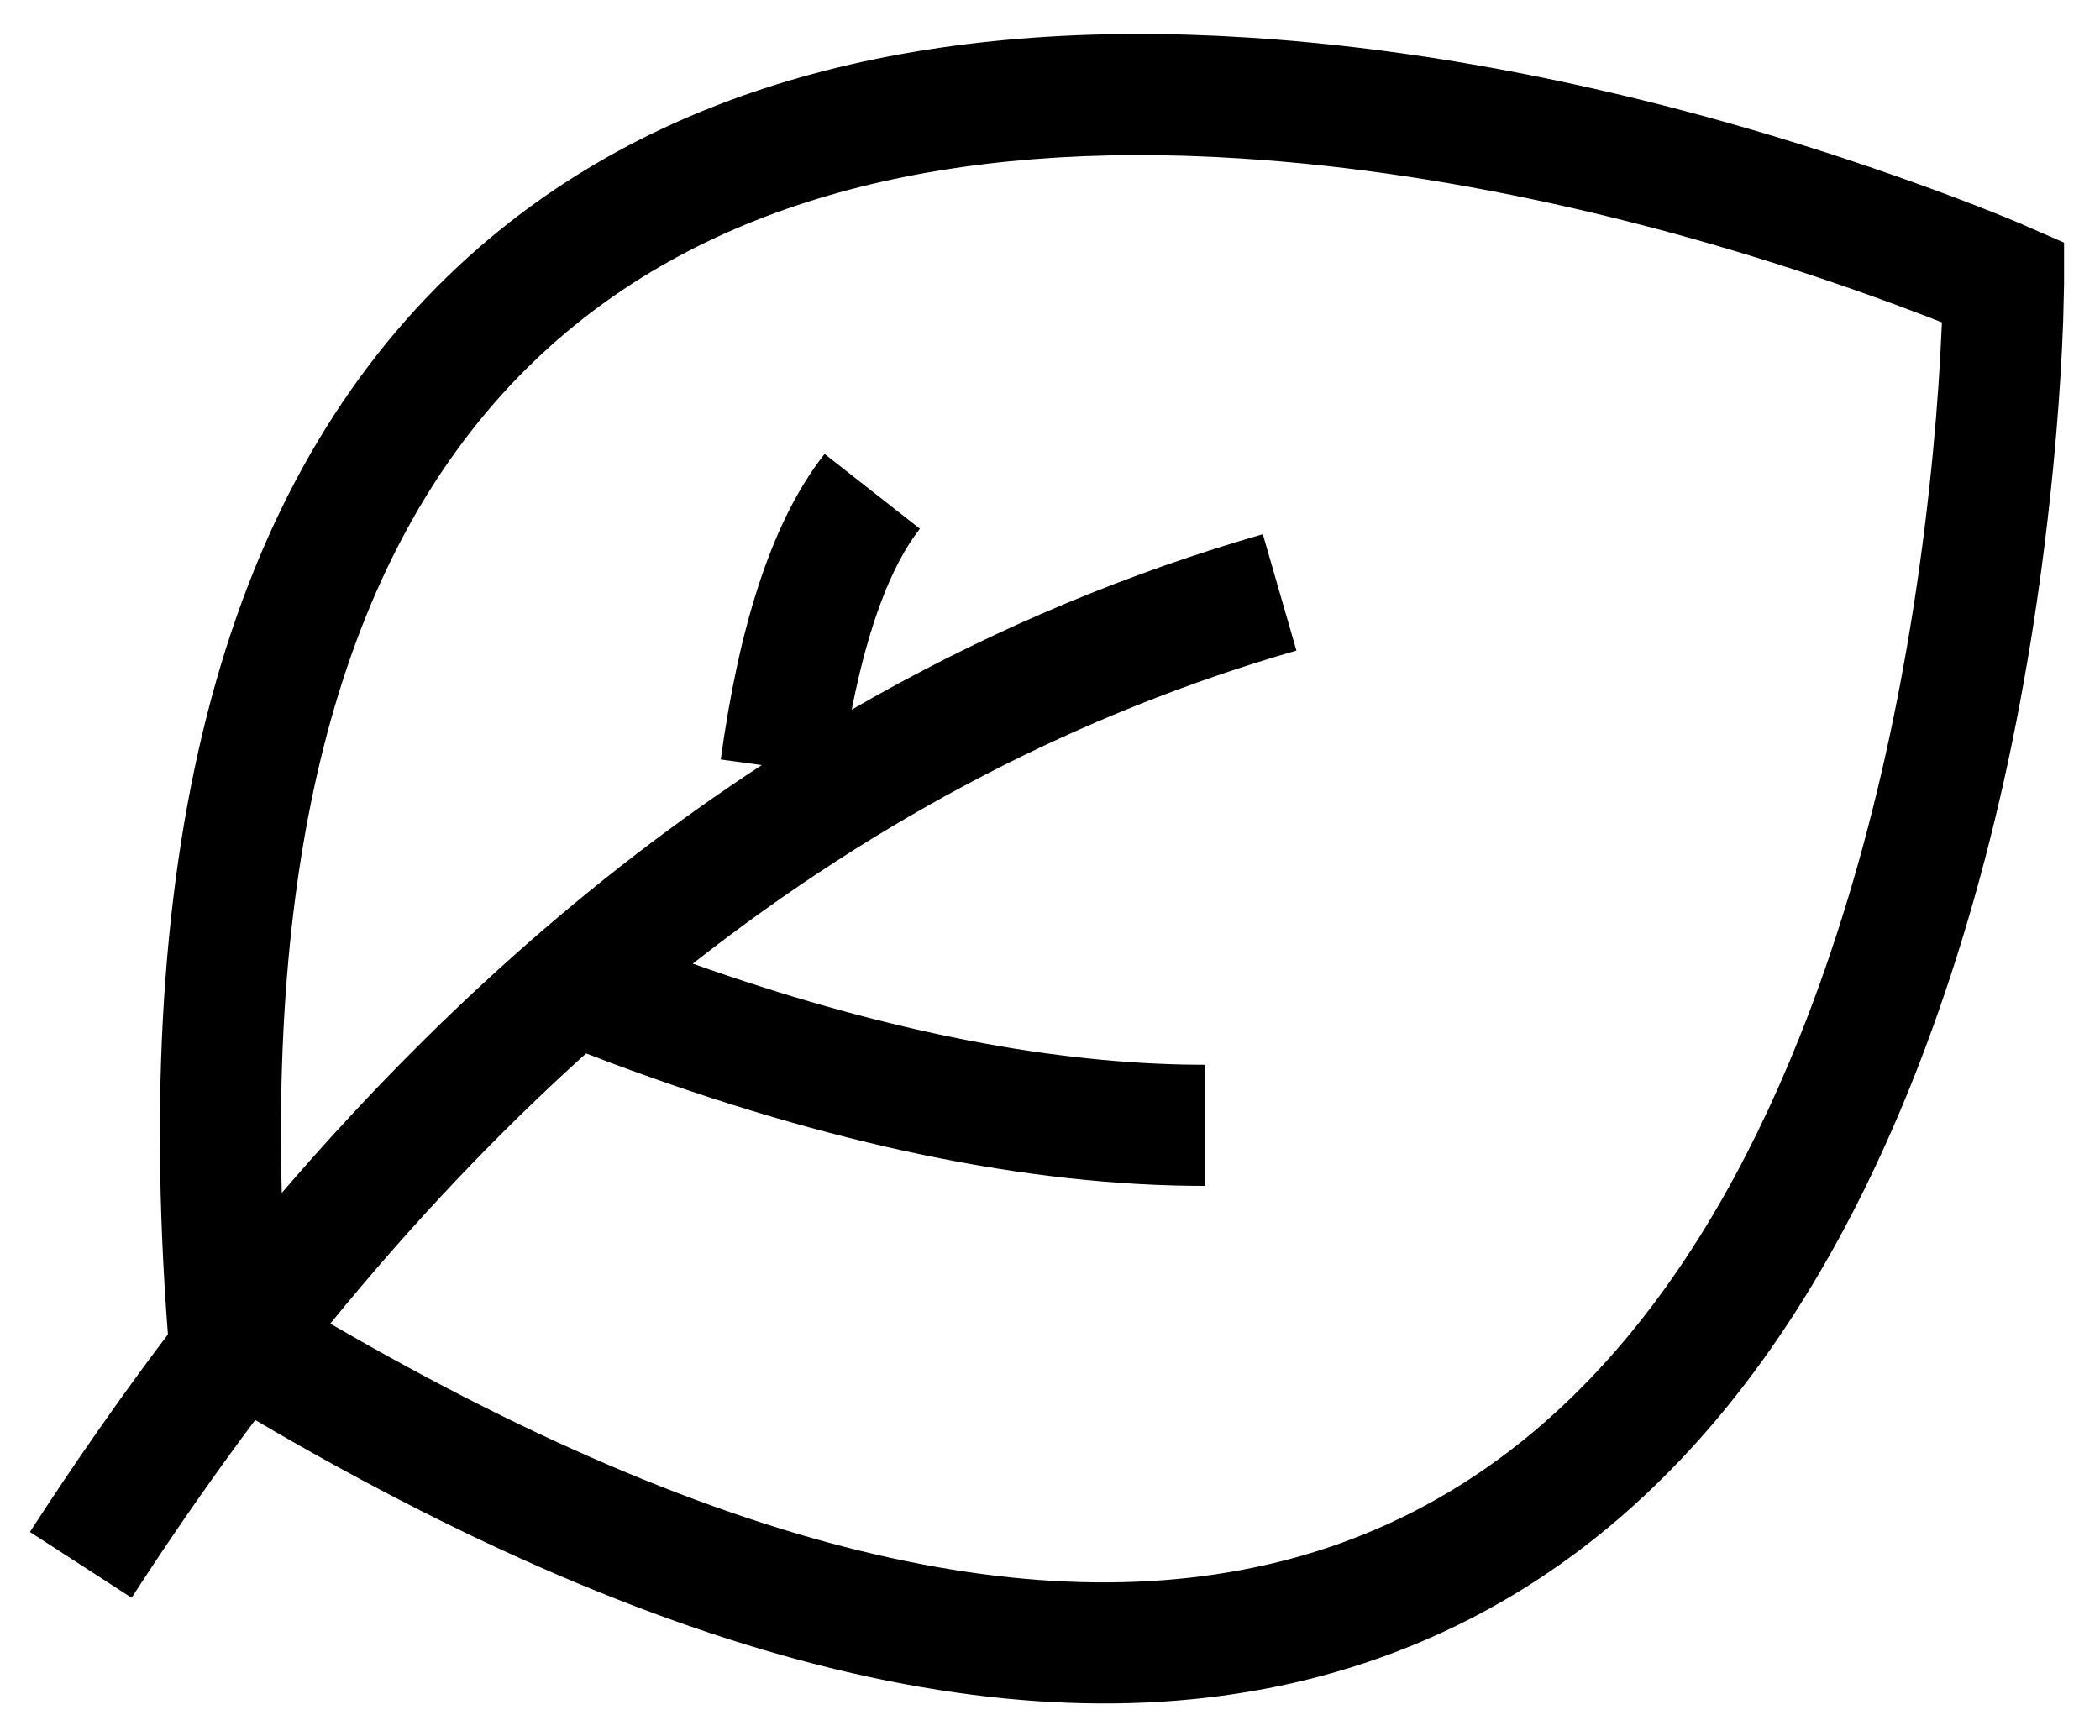 <?xml version="1.0" encoding="UTF-8"?>
<svg width="52px" height="43px" viewBox="0 0 52 43" version="1.1" xmlns="http://www.w3.org/2000/svg" xmlns:xlink="http://www.w3.org/1999/xlink">
    <g id="控件-h5" stroke="none" stroke-width="1">
        <g id="服务类型iconfont" transform="translate(-266, -185)">
            <path d="M277.633,191.331 C282.43,187.03 289.058,185.431 296.898,185.929 C302.738,186.3 308.624,187.766 313.897,189.702 C314.278,189.842 314.634,189.977 314.964,190.105 L314.964,190.105 L315.589,190.354 C315.739,190.415 315.866,190.467 315.97,190.511 L315.97,190.511 L317.11,191.009 L317.11,192.044 L317.087,192.976 L317.058,193.644 C317.016,194.498 316.949,195.436 316.853,196.444 C316.347,201.754 315.242,207.073 313.328,211.841 C310.434,219.054 306.013,224.129 299.771,226.193 C292.585,228.569 283.494,226.738 272.319,220.168 C271.412,221.379 270.525,222.644 269.656,223.962 L269.259,224.57 L266.741,222.94 C267.849,221.227 268.988,219.596 270.158,218.047 C269.18,205.317 271.83,196.534 277.633,191.331 Z M296.708,188.923 C289.598,188.471 283.74,189.885 279.635,193.565 C275.089,197.641 272.711,204.477 272.977,214.544 C276.66,210.254 280.621,206.721 284.862,203.948 L283.847,203.809 C284.3,200.518 285.081,198.075 286.255,196.457 L286.418,196.242 L288.778,198.094 C288.077,198.988 287.501,200.486 287.09,202.575 C290.152,200.804 293.354,199.411 296.694,198.4 L297.27,198.23 L298.102,201.112 C292.759,202.653 287.777,205.235 283.154,208.866 C287.666,210.465 291.73,211.294 295.341,211.365 L295.843,211.37 L295.843,214.37 C291.461,214.37 286.554,213.349 281.116,211.319 L280.513,211.089 C278.316,213.067 276.205,215.297 274.179,217.78 C284.506,223.786 292.641,225.391 298.829,223.345 C304.109,221.599 307.949,217.19 310.544,210.724 C312.336,206.26 313.386,201.207 313.867,196.159 C313.974,195.039 314.042,194.011 314.08,193.099 L314.08,193.099 L314.086,192.984 L313.661,192.818 L312.863,192.518 C307.838,190.673 302.215,189.273 296.708,188.923 Z" id="形状结合"></path>
        </g>
    </g>
</svg>